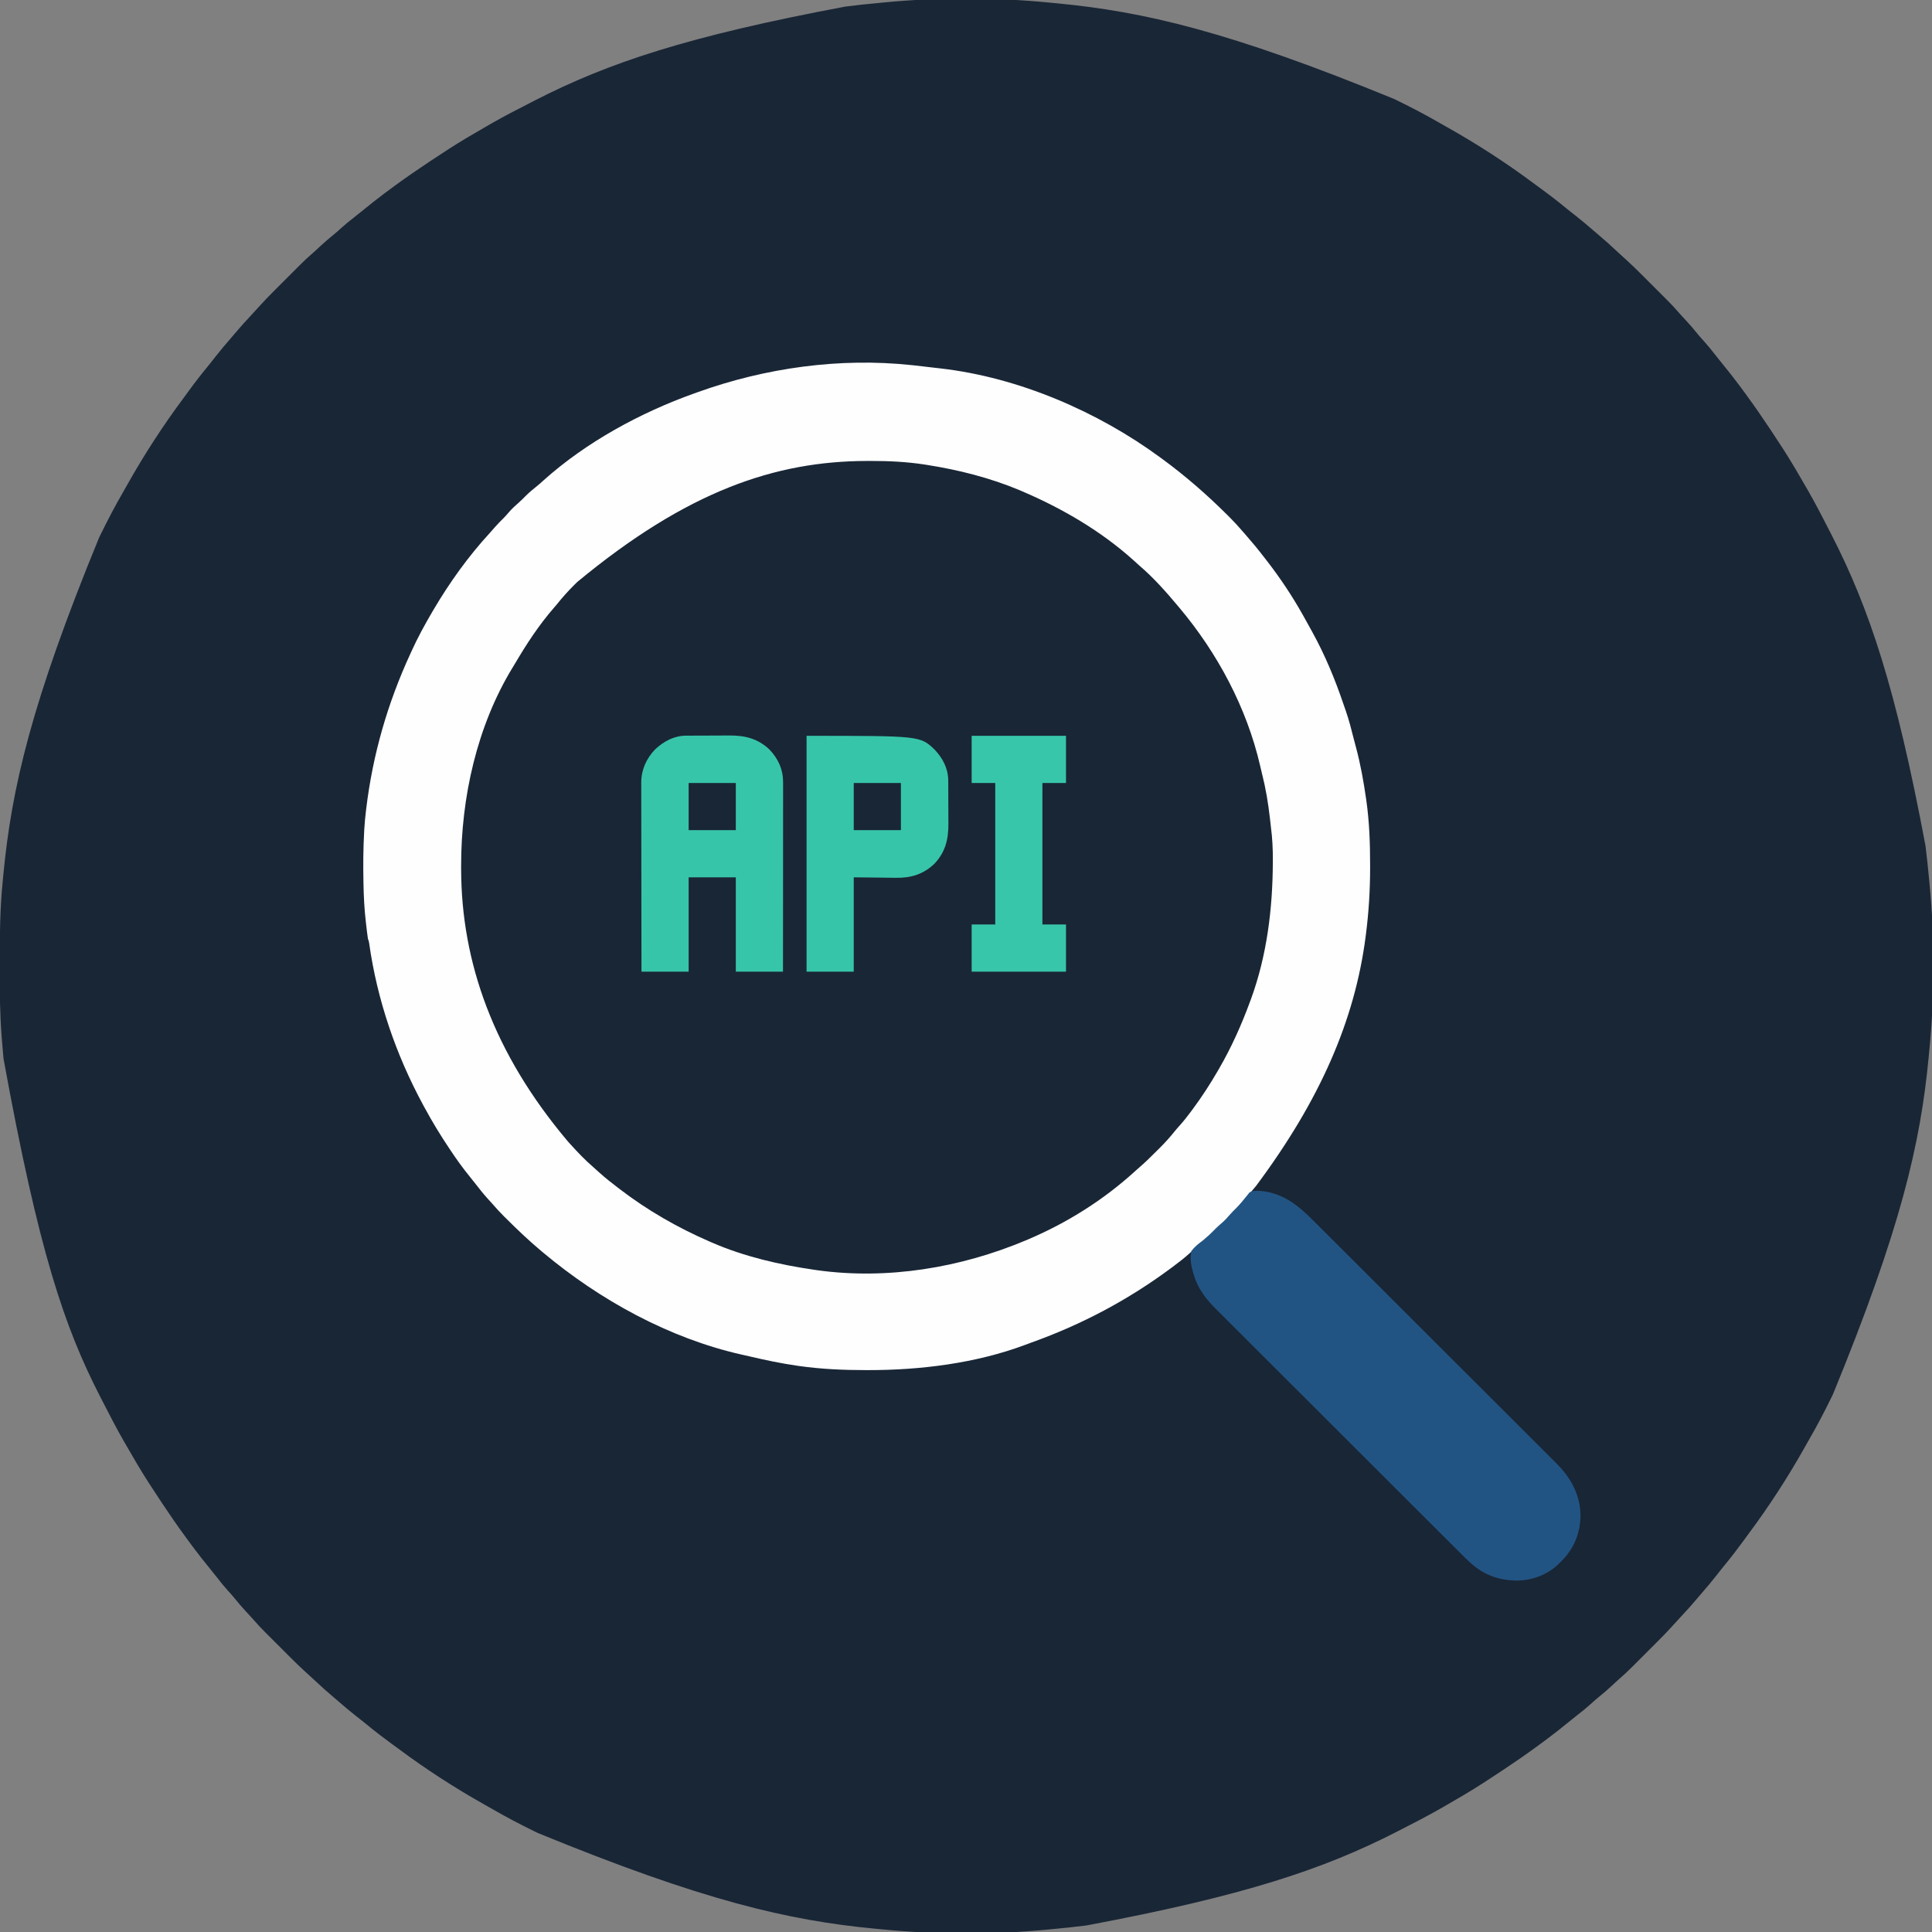 <?xml version="1.0" encoding="UTF-8"?>
<svg version="1.1" xmlns="http://www.w3.org/2000/svg" width="2048" height="2048">
<rect width="100%" height="100%" fill="#808080" stroke="none"/>
<path d="M0 0 C2.704 0.265 5.408 0.519 8.113 0.773 C99.866 9.513 190.249 30.288 365.587 102.253 C366.71 102.802 367.833 103.351 368.99 103.916 C384.239 111.372 399.2 119.193 413.891 127.701 C416.53 129.221 419.181 130.717 421.837 132.206 C453.511 150.002 484.43 170.045 513.571 191.758 C515.806 193.416 518.056 195.05 520.309 196.683 C529.362 203.263 538.181 210.05 546.817 217.167 C550.399 220.116 554.047 222.972 557.712 225.816 C564.266 230.924 570.568 236.298 576.841 241.746 C578.569 243.238 580.308 244.714 582.052 246.187 C588.902 251.981 595.565 257.931 602.087 264.095 C605.404 267.229 608.762 270.304 612.175 273.334 C617.603 278.215 622.787 283.309 627.942 288.476 C628.898 289.43 629.853 290.385 630.809 291.339 C632.792 293.322 634.775 295.306 636.755 297.292 C639.273 299.815 641.796 302.334 644.319 304.852 C646.287 306.816 648.252 308.782 650.216 310.749 C651.59 312.124 652.966 313.496 654.342 314.869 C658.758 319.302 663.045 323.786 667.113 328.542 C669.481 331.292 671.979 333.919 674.462 336.566 C679 341.439 683.28 346.456 687.45 351.652 C689.546 354.203 691.726 356.637 693.962 359.066 C697.944 363.441 701.605 368.001 705.228 372.672 C708.175 376.468 711.175 380.211 714.228 383.922 C719.672 390.542 724.944 397.271 730.087 404.128 C730.921 405.239 730.921 405.239 731.771 406.373 C733.722 408.991 735.657 411.62 737.587 414.253 C738.045 414.877 738.503 415.502 738.975 416.145 C747.483 427.755 755.63 439.572 763.587 451.566 C764.154 452.418 764.72 453.271 765.304 454.149 C773.646 466.702 781.9 479.285 789.587 492.253 C790.435 493.683 790.435 493.683 791.301 495.142 C795.447 502.15 799.538 509.189 803.587 516.253 C804.036 517.037 804.486 517.821 804.949 518.629 C812.922 532.609 820.26 546.927 827.587 561.253 C828.143 562.337 828.699 563.421 829.272 564.537 C869.111 642.344 897.232 726.319 928.587 893.253 C928.686 894.037 928.786 894.821 928.888 895.628 C930.239 906.364 931.378 917.112 932.367 927.887 C932.584 930.226 932.813 932.564 933.044 934.902 C938.59 992.203 938.449 1052.377 932.84 1109.666 C932.575 1112.37 932.321 1115.075 932.067 1117.78 C923.327 1209.532 902.552 1299.915 830.587 1475.253 C830.038 1476.376 829.489 1477.499 828.924 1478.657 C821.468 1493.906 813.647 1508.866 805.14 1523.558 C803.619 1526.197 802.123 1528.847 800.634 1531.503 C782.838 1563.178 762.796 1594.096 741.082 1623.237 C739.424 1625.472 737.79 1627.723 736.157 1629.976 C729.577 1639.029 722.79 1647.847 715.673 1656.484 C712.724 1660.065 709.868 1663.713 707.024 1667.378 C701.916 1673.933 696.542 1680.234 691.094 1686.508 C689.602 1688.235 688.126 1689.974 686.653 1691.718 C680.859 1698.568 674.909 1705.232 668.745 1711.753 C665.611 1715.07 662.536 1718.428 659.506 1721.841 C654.625 1727.27 649.531 1732.454 644.364 1737.609 C643.41 1738.564 642.455 1739.519 641.501 1740.475 C639.518 1742.459 637.534 1744.441 635.548 1746.422 C633.025 1748.94 630.506 1751.462 627.988 1753.986 C626.024 1755.953 624.058 1757.918 622.091 1759.882 C620.717 1761.256 619.344 1762.632 617.971 1764.008 C613.538 1768.424 609.054 1772.712 604.298 1776.78 C601.548 1779.148 598.921 1781.646 596.274 1784.128 C591.401 1788.667 586.384 1792.947 581.188 1797.117 C578.637 1799.212 576.204 1801.393 573.774 1803.628 C569.399 1807.611 564.839 1811.271 560.168 1814.894 C556.372 1817.841 552.629 1820.841 548.918 1823.895 C542.298 1829.338 535.569 1834.61 528.712 1839.753 C527.971 1840.309 527.23 1840.865 526.467 1841.438 C523.849 1843.389 521.22 1845.323 518.587 1847.253 C517.65 1847.941 517.65 1847.941 516.695 1848.642 C505.085 1857.149 493.268 1865.297 481.274 1873.253 C480.422 1873.82 479.569 1874.387 478.691 1874.971 C466.138 1883.313 453.555 1891.566 440.587 1899.253 C439.634 1899.819 438.68 1900.385 437.698 1900.968 C430.69 1905.114 423.651 1909.204 416.587 1913.253 C415.803 1913.703 415.019 1914.152 414.211 1914.615 C400.231 1922.588 385.913 1929.927 371.587 1937.253 C370.503 1937.809 369.419 1938.366 368.303 1938.939 C290.496 1978.778 206.521 2006.899 39.587 2038.253 C38.803 2038.353 38.019 2038.452 37.212 2038.555 C26.476 2039.905 15.728 2041.045 4.953 2042.033 C2.614 2042.251 0.276 2042.48 -2.062 2042.711 C-59.363 2048.256 -119.537 2048.115 -176.826 2042.506 C-179.53 2042.242 -182.235 2041.987 -184.94 2041.733 C-276.692 2032.993 -367.075 2012.218 -542.413 1940.253 C-543.536 1939.705 -544.659 1939.156 -545.817 1938.591 C-561.066 1931.134 -576.026 1923.313 -590.718 1914.806 C-593.357 1913.286 -596.007 1911.789 -598.663 1910.3 C-630.338 1892.505 -661.256 1872.462 -690.397 1850.748 C-692.632 1849.091 -694.883 1847.456 -697.136 1845.824 C-706.189 1839.243 -715.007 1832.456 -723.644 1825.339 C-727.225 1822.39 -730.873 1819.535 -734.538 1816.691 C-741.093 1811.582 -747.394 1806.208 -753.668 1800.761 C-755.395 1799.269 -757.134 1797.792 -758.878 1796.32 C-765.728 1790.526 -772.392 1784.575 -778.913 1778.412 C-782.23 1775.277 -785.588 1772.202 -789.001 1769.172 C-794.43 1764.292 -799.614 1759.197 -804.769 1754.031 C-805.724 1753.076 -806.679 1752.122 -807.635 1751.167 C-809.619 1749.185 -811.601 1747.2 -813.582 1745.215 C-816.1 1742.691 -818.622 1740.172 -821.146 1737.655 C-823.113 1735.691 -825.078 1733.725 -827.042 1731.758 C-828.416 1730.383 -829.792 1729.01 -831.168 1727.637 C-835.584 1723.205 -839.872 1718.72 -843.94 1713.965 C-846.308 1711.214 -848.806 1708.587 -851.288 1705.941 C-855.827 1701.067 -860.107 1696.05 -864.276 1690.855 C-866.372 1688.303 -868.553 1685.87 -870.788 1683.441 C-874.771 1679.065 -878.431 1674.506 -882.054 1669.835 C-885.001 1666.038 -888.001 1662.295 -891.055 1658.584 C-896.498 1651.964 -901.77 1645.235 -906.913 1638.378 C-907.469 1637.638 -908.025 1636.897 -908.598 1636.134 C-910.549 1633.516 -912.483 1630.886 -914.413 1628.253 C-915.101 1627.317 -915.101 1627.317 -915.802 1626.362 C-924.309 1614.751 -932.457 1602.934 -940.413 1590.941 C-940.98 1590.088 -941.547 1589.236 -942.131 1588.357 C-950.473 1575.804 -958.726 1563.222 -966.413 1550.253 C-966.979 1549.3 -967.545 1548.347 -968.128 1547.365 C-972.274 1540.357 -976.364 1533.318 -980.413 1526.253 C-980.863 1525.469 -981.312 1524.685 -981.775 1523.877 C-989.092 1511.048 -995.877 1497.936 -1002.603 1484.79 C-1003.787 1482.476 -1004.974 1480.164 -1006.165 1477.853 C-1044.088 1404.117 -1071.364 1324.301 -1108.663 1119.566 C-1108.74 1118.776 -1108.818 1117.987 -1108.897 1117.173 C-1109.472 1111.205 -1109.959 1105.232 -1110.413 1099.253 C-1110.5 1098.13 -1110.588 1097.008 -1110.677 1095.851 C-1112.447 1072.412 -1112.777 1049.035 -1112.731 1025.537 C-1112.726 1022.584 -1112.723 1019.63 -1112.72 1016.677 C-1112.684 988.657 -1112.399 960.75 -1109.666 932.84 C-1109.402 930.136 -1109.147 927.432 -1108.893 924.727 C-1100.153 832.974 -1079.378 742.591 -1007.413 567.253 C-1006.865 566.13 -1006.316 565.007 -1005.751 563.85 C-998.294 548.601 -990.473 533.64 -981.966 518.949 C-980.446 516.31 -978.949 513.659 -977.46 511.003 C-959.664 479.329 -939.622 448.41 -917.908 419.269 C-916.251 417.034 -914.616 414.784 -912.984 412.531 C-906.403 403.478 -899.616 394.659 -892.499 386.023 C-889.55 382.441 -886.695 378.793 -883.851 375.128 C-878.742 368.574 -873.368 362.272 -867.921 355.999 C-866.429 354.271 -864.952 352.532 -863.48 350.788 C-857.686 343.938 -851.735 337.275 -845.572 330.753 C-842.437 327.436 -839.362 324.078 -836.332 320.665 C-831.452 315.237 -826.357 310.053 -821.191 304.898 C-820.236 303.942 -819.281 302.987 -818.327 302.031 C-816.345 300.048 -814.36 298.065 -812.375 296.085 C-809.851 293.567 -807.332 291.044 -804.815 288.521 C-802.851 286.553 -800.885 284.588 -798.918 282.624 C-797.543 281.25 -796.17 279.874 -794.797 278.498 C-790.365 274.082 -785.88 269.795 -781.125 265.727 C-778.374 263.359 -775.747 260.861 -773.101 258.378 C-768.227 253.84 -763.21 249.56 -758.015 245.39 C-755.463 243.294 -753.03 241.114 -750.601 238.878 C-746.225 234.896 -741.666 231.235 -736.995 227.612 C-733.198 224.665 -729.455 221.665 -725.744 218.612 C-719.124 213.168 -712.395 207.896 -705.538 202.753 C-704.427 201.919 -704.427 201.919 -703.294 201.069 C-700.676 199.118 -698.046 197.183 -695.413 195.253 C-694.789 194.795 -694.165 194.337 -693.522 193.865 C-681.911 185.357 -670.094 177.21 -658.101 169.253 C-657.248 168.686 -656.396 168.12 -655.517 167.536 C-642.964 159.194 -630.382 150.94 -617.413 143.253 C-615.983 142.405 -615.983 142.405 -614.525 141.539 C-607.517 137.393 -600.478 133.302 -593.413 129.253 C-592.237 128.579 -592.237 128.579 -591.037 127.891 C-577.057 119.918 -562.739 112.58 -548.413 105.253 C-547.329 104.697 -546.246 104.141 -545.129 103.568 C-467.322 63.729 -383.348 35.608 -216.413 4.253 C-215.629 4.154 -214.846 4.054 -214.038 3.952 C-203.302 2.601 -192.554 1.462 -181.779 0.473 C-179.44 0.256 -177.103 0.027 -174.765 -0.204 C-117.463 -5.75 -57.29 -5.609 0 0 Z " fill="#192636" transform="translate(1112.413,2.747)"/>
<path d="M0 0 C1.083 0.112 2.167 0.225 3.283 0.341 C9.864 1.036 16.433 1.807 23 2.631 C25.749 2.969 28.5 3.278 31.254 3.578 C113.67 13.059 197.5 49.127 264 98 C264.664 98.485 265.328 98.971 266.012 99.471 C290.583 117.477 313.426 137.389 335 158.875 C335.789 159.659 336.578 160.444 337.391 161.252 C342.133 166.007 346.631 170.902 351 176 C352.045 177.191 353.092 178.382 354.141 179.57 C360.891 187.271 367.415 195.097 373.641 203.229 C374.991 204.988 376.354 206.736 377.719 208.484 C390.996 225.675 403.29 244.1 414 263 C414.38 263.667 414.76 264.333 415.151 265.02 C417.713 269.53 420.225 274.065 422.704 278.621 C423.561 280.194 424.422 281.764 425.288 283.332 C438.624 307.536 449.165 333.015 458.034 359.158 C458.842 361.534 459.669 363.902 460.512 366.266 C464.031 376.346 466.627 386.656 469.234 397.001 C469.966 399.869 470.73 402.726 471.504 405.582 C476.2 423.175 479.396 440.993 482 459 C482.163 460.125 482.163 460.125 482.329 461.273 C485.555 483.925 486.365 506.445 486.375 529.312 C486.377 530.541 486.379 531.769 486.381 533.034 C486.377 556.762 484.921 580.342 481.875 603.875 C481.772 604.682 481.668 605.488 481.561 606.319 C470.03 694.794 433.316 779.146 365.5 870.102 C363.162 872.812 360.919 875.577 358.688 878.375 C353.375 884.9 347.587 890.962 341.81 897.073 C340.022 898.977 338.254 900.897 336.492 902.824 C331.475 908.308 326.533 913.67 320.812 918.438 C318.822 920.154 317.016 921.987 315.188 923.875 C311.301 927.822 307.098 931.256 302.781 934.719 C300.145 936.881 297.631 939.126 295.125 941.438 C289.364 946.666 283.241 951.368 277 956 C276.356 956.479 275.712 956.958 275.048 957.452 C229.584 991.133 180.962 1016.909 127.752 1036.006 C125.519 1036.813 123.296 1037.637 121.078 1038.484 C68.688 1058.163 9.571 1065.456 -46 1065.375 C-47.006 1065.375 -47.006 1065.375 -48.033 1065.375 C-71.862 1065.371 -95.388 1064.358 -119 1061 C-119.681 1060.903 -120.362 1060.807 -121.064 1060.707 C-138.22 1058.235 -155.159 1054.652 -172.028 1050.692 C-174.637 1050.084 -177.25 1049.503 -179.867 1048.93 C-256.768 1031.538 -329.908 991.248 -390 941 C-390.591 940.508 -391.182 940.016 -391.791 939.51 C-404.981 928.499 -417.39 916.682 -429.562 904.562 C-430.3 903.83 -431.038 903.097 -431.798 902.341 C-435.851 898.277 -439.727 894.115 -443.474 889.766 C-445.353 887.592 -447.3 885.486 -449.25 883.375 C-453.795 878.338 -457.961 873.058 -462.113 867.699 C-464.039 865.217 -465.993 862.765 -467.98 860.332 C-475.163 851.532 -481.715 842.459 -488 833 C-488.571 832.149 -489.142 831.298 -489.731 830.421 C-499.189 816.314 -507.923 801.94 -516 787 C-516.566 785.959 -517.131 784.918 -517.714 783.845 C-546.359 730.831 -566.201 672.854 -574.63 613.144 C-574.975 610.825 -574.975 610.825 -576 608 C-576.8 602.684 -577.381 597.339 -578 592 C-578.13 590.883 -578.13 590.883 -578.262 589.743 C-579.761 576.576 -580.447 563.495 -580.688 550.25 C-580.707 549.278 -580.727 548.307 -580.747 547.306 C-581.092 529.836 -580.959 512.452 -580 495 C-579.95 494.038 -579.9 493.076 -579.849 492.085 C-579.469 485.36 -578.804 478.688 -578 472 C-577.918 471.317 -577.836 470.634 -577.752 469.931 C-570.82 412.752 -555.123 358.323 -531 306 C-530.572 305.059 -530.144 304.119 -529.704 303.149 C-523.25 288.974 -515.89 275.425 -508 262 C-507.432 261.032 -506.865 260.065 -506.28 259.068 C-489.326 230.327 -469.576 202.776 -446.98 178.164 C-445.092 176.1 -443.261 173.997 -441.438 171.875 C-438.431 168.417 -435.228 165.207 -431.961 161.996 C-430.083 160.085 -428.352 158.11 -426.625 156.062 C-423.208 152.085 -419.402 148.678 -415.469 145.219 C-413.241 143.216 -411.145 141.151 -409.062 139 C-405.195 135.07 -400.997 131.651 -396.699 128.203 C-394.348 126.284 -392.107 124.305 -389.875 122.25 C-344.539 81.584 -287.106 50.375 -230 30 C-228.781 29.561 -227.562 29.122 -226.306 28.669 C-154.411 2.915 -76.109 -8.047 0 0 Z " fill="#192636" transform="translate(966,387)"/>
<path d="M0 0 C1.083 0.112 2.167 0.225 3.283 0.341 C9.864 1.036 16.433 1.807 23 2.631 C25.749 2.969 28.5 3.278 31.254 3.578 C113.67 13.059 197.5 49.127 264 98 C264.664 98.485 265.328 98.971 266.012 99.471 C290.583 117.477 313.426 137.389 335 158.875 C335.789 159.659 336.578 160.444 337.391 161.252 C342.133 166.007 346.631 170.902 351 176 C352.045 177.191 353.092 178.382 354.141 179.57 C360.891 187.271 367.415 195.097 373.641 203.229 C374.991 204.988 376.354 206.736 377.719 208.484 C390.996 225.675 403.29 244.1 414 263 C414.38 263.667 414.76 264.333 415.151 265.02 C417.713 269.53 420.225 274.065 422.704 278.621 C423.561 280.194 424.422 281.764 425.288 283.332 C438.624 307.536 449.165 333.015 458.034 359.158 C458.842 361.534 459.669 363.902 460.512 366.266 C464.031 376.346 466.627 386.656 469.234 397.001 C469.966 399.869 470.73 402.726 471.504 405.582 C476.2 423.175 479.396 440.993 482 459 C482.163 460.125 482.163 460.125 482.329 461.273 C485.555 483.925 486.365 506.445 486.375 529.312 C486.377 530.541 486.379 531.769 486.381 533.034 C486.377 556.762 484.921 580.342 481.875 603.875 C481.772 604.682 481.668 605.488 481.561 606.319 C470.03 694.794 433.316 779.146 365.5 870.102 C363.162 872.812 360.919 875.577 358.688 878.375 C353.375 884.9 347.587 890.962 341.81 897.073 C340.022 898.977 338.254 900.897 336.492 902.824 C331.475 908.308 326.533 913.67 320.812 918.438 C318.822 920.154 317.016 921.987 315.188 923.875 C311.301 927.822 307.098 931.256 302.781 934.719 C300.145 936.881 297.631 939.126 295.125 941.438 C289.364 946.666 283.241 951.368 277 956 C276.356 956.479 275.712 956.958 275.048 957.452 C229.584 991.133 180.962 1016.909 127.752 1036.006 C125.519 1036.813 123.296 1037.637 121.078 1038.484 C68.688 1058.163 9.571 1065.456 -46 1065.375 C-47.006 1065.375 -47.006 1065.375 -48.033 1065.375 C-71.862 1065.371 -95.388 1064.358 -119 1061 C-119.681 1060.903 -120.362 1060.807 -121.064 1060.707 C-138.22 1058.235 -155.159 1054.652 -172.028 1050.692 C-174.637 1050.084 -177.25 1049.503 -179.867 1048.93 C-256.768 1031.538 -329.908 991.248 -390 941 C-390.591 940.508 -391.182 940.016 -391.791 939.51 C-404.981 928.499 -417.39 916.682 -429.562 904.562 C-430.3 903.83 -431.038 903.097 -431.798 902.341 C-435.851 898.277 -439.727 894.115 -443.474 889.766 C-445.353 887.592 -447.3 885.486 -449.25 883.375 C-453.795 878.338 -457.961 873.058 -462.113 867.699 C-464.039 865.217 -465.993 862.765 -467.98 860.332 C-475.163 851.532 -481.715 842.459 -488 833 C-488.571 832.149 -489.142 831.298 -489.731 830.421 C-499.189 816.314 -507.923 801.94 -516 787 C-516.566 785.959 -517.131 784.918 -517.714 783.845 C-546.359 730.831 -566.201 672.854 -574.63 613.144 C-574.975 610.825 -574.975 610.825 -576 608 C-576.8 602.684 -577.381 597.339 -578 592 C-578.13 590.883 -578.13 590.883 -578.262 589.743 C-579.761 576.576 -580.447 563.495 -580.688 550.25 C-580.707 549.278 -580.727 548.307 -580.747 547.306 C-581.092 529.836 -580.959 512.452 -580 495 C-579.95 494.038 -579.9 493.076 -579.849 492.085 C-579.469 485.36 -578.804 478.688 -578 472 C-577.918 471.317 -577.836 470.634 -577.752 469.931 C-570.82 412.752 -555.123 358.323 -531 306 C-530.572 305.059 -530.144 304.119 -529.704 303.149 C-523.25 288.974 -515.89 275.425 -508 262 C-507.432 261.032 -506.865 260.065 -506.28 259.068 C-489.326 230.327 -469.576 202.776 -446.98 178.164 C-445.092 176.1 -443.261 173.997 -441.438 171.875 C-438.431 168.417 -435.228 165.207 -431.961 161.996 C-430.083 160.085 -428.352 158.11 -426.625 156.062 C-423.208 152.085 -419.402 148.678 -415.469 145.219 C-413.241 143.216 -411.145 141.151 -409.062 139 C-405.195 135.07 -400.997 131.651 -396.699 128.203 C-394.348 126.284 -392.107 124.305 -389.875 122.25 C-344.539 81.584 -287.106 50.375 -230 30 C-228.781 29.561 -227.562 29.122 -226.306 28.669 C-154.411 2.915 -76.109 -8.047 0 0 Z M-354.151 229.976 C-355.158 230.975 -356.167 231.973 -357.177 232.969 C-363.922 239.628 -370.083 246.585 -376 254 C-376.923 255.09 -377.853 256.174 -378.793 257.25 C-394.639 275.448 -407.795 295.578 -420.011 316.334 C-420.899 317.831 -421.812 319.313 -422.727 320.793 C-460.573 382.944 -477.27 458.803 -477.188 530.875 C-477.186 532.008 -477.185 533.142 -477.184 534.31 C-476.973 632.803 -443.03 729.405 -364 823 C-363.125 823.968 -362.249 824.936 -361.348 825.934 C-353.636 834.441 -345.779 842.769 -337.039 850.238 C-334.773 852.196 -332.579 854.222 -330.375 856.25 C-324.174 861.836 -317.622 866.928 -311 872 C-310.357 872.494 -309.714 872.989 -309.052 873.498 C-279.801 895.94 -247.793 914.301 -214 929 C-213.179 929.36 -212.358 929.721 -211.513 930.092 C-177.202 945.008 -139.886 953.638 -103 959 C-101.303 959.248 -101.303 959.248 -99.571 959.5 C-25.239 969.801 52.23 956.902 121 928 C121.909 927.619 122.818 927.238 123.754 926.845 C165.271 909.232 204.108 884.787 237.418 854.336 C238.818 853.069 240.225 851.808 241.661 850.582 C247.49 845.592 252.941 840.245 258.363 834.822 C259.926 833.261 261.497 831.709 263.068 830.156 C268.709 824.547 273.956 818.812 278.917 812.579 C280.91 810.111 282.98 807.752 285.109 805.402 C289.084 800.974 292.699 796.335 296.25 791.562 C296.894 790.699 297.538 789.836 298.202 788.947 C307.927 775.804 316.825 762.156 325 748 C325.378 747.352 325.756 746.704 326.146 746.037 C339.315 723.377 349.949 699.574 359 675 C359.337 674.092 359.675 673.183 360.022 672.247 C376.999 625.918 383.041 576.375 383.25 527.312 C383.256 526.384 383.261 525.456 383.267 524.5 C383.318 512.899 382.764 501.589 381.265 490.085 C380.845 486.78 380.498 483.468 380.141 480.156 C378.306 464.088 375.72 448.549 371.717 432.852 C371.061 430.241 370.448 427.626 369.855 425 C355.73 363.463 324.533 305.107 284 257 C283.568 256.483 283.136 255.966 282.69 255.433 C270.149 240.447 256.934 225.526 242.074 212.797 C239.798 210.825 237.591 208.789 235.375 206.75 C201.162 175.963 160.167 152.043 118 134 C116.802 133.482 115.605 132.964 114.371 132.43 C83.18 119.442 50.299 111.139 17 105.875 C16.005 105.716 15.01 105.557 13.984 105.394 C-5.087 102.489 -23.906 101.593 -43.188 101.625 C-44.431 101.626 -45.675 101.626 -46.957 101.627 C-144.178 101.821 -237.511 133.396 -354.151 229.976 Z " fill="#FEFEFE" transform="translate(966,387)"/>
<path d="M0 0 C21.435 3.671 35.799 15.488 50.734 30.46 C51.887 31.608 53.04 32.756 54.193 33.903 C57.339 37.034 60.478 40.172 63.616 43.311 C67.011 46.704 70.411 50.091 73.811 53.479 C81.231 60.877 88.644 68.282 96.056 75.688 C100.688 80.318 105.323 84.945 109.957 89.573 C122.803 102.399 135.648 115.228 148.486 128.063 C149.307 128.883 150.127 129.703 150.972 130.548 C152.635 132.211 154.298 133.873 155.961 135.536 C156.786 136.361 157.611 137.186 158.462 138.036 C159.701 139.275 159.701 139.275 160.966 140.54 C174.358 153.928 187.762 167.305 201.171 180.677 C214.956 194.424 228.733 208.181 242.5 221.948 C250.222 229.67 257.948 237.387 265.684 245.095 C272.271 251.656 278.848 258.227 285.415 264.808 C288.762 268.162 292.112 271.512 295.474 274.851 C298.559 277.915 301.631 280.99 304.695 284.075 C305.798 285.181 306.905 286.284 308.017 287.382 C323.703 302.877 334.008 320.756 334.375 343.188 C334.328 361.681 327.668 378.304 314.621 391.449 C313.756 392.291 312.891 393.133 312 394 C311.393 394.605 310.786 395.209 310.16 395.832 C297.802 407.283 281.247 412.822 264.596 412.449 C253.923 411.95 244.308 410.003 234.688 405.312 C234.066 405.01 233.445 404.708 232.804 404.396 C222.13 398.811 213.687 389.982 205.266 381.54 C204.113 380.392 202.96 379.244 201.807 378.097 C198.661 374.966 195.522 371.828 192.384 368.689 C188.989 365.296 185.589 361.909 182.189 358.521 C174.769 351.123 167.356 343.718 159.944 336.312 C155.312 331.682 150.677 327.055 146.043 322.427 C133.197 309.601 120.352 296.772 107.514 283.937 C106.693 283.117 105.873 282.297 105.028 281.452 C103.365 279.789 101.702 278.127 100.039 276.464 C98.801 275.227 98.801 275.227 97.538 273.964 C96.299 272.725 96.299 272.725 95.034 271.46 C81.642 258.072 68.238 244.695 54.829 231.323 C41.044 217.576 27.267 203.819 13.5 190.052 C5.778 182.33 -1.948 174.613 -9.684 166.905 C-16.271 160.344 -22.848 153.773 -29.415 147.192 C-32.762 143.838 -36.112 140.488 -39.474 137.149 C-42.559 134.085 -45.631 131.01 -48.695 127.925 C-49.798 126.819 -50.905 125.716 -52.017 124.618 C-62.045 114.713 -70.731 103.649 -75 90 C-75.296 89.091 -75.593 88.182 -75.898 87.246 C-78.174 79.406 -79.935 71.046 -78 63 C-74.555 58.479 -70.542 55.373 -66 52 C-64.57 50.786 -63.151 49.559 -61.75 48.312 C-60.814 47.502 -60.814 47.502 -59.859 46.676 C-57.13 44.216 -54.579 41.589 -52.004 38.969 C-50.049 37.049 -48.027 35.271 -45.938 33.5 C-42.544 30.582 -39.662 27.435 -36.773 24.023 C-34.975 21.972 -33.084 20.085 -31.125 18.188 C-27.065 14.198 -23.525 9.866 -19.98 5.418 C-19.327 4.62 -18.673 3.822 -18 3 C-17.558 2.407 -17.116 1.814 -16.66 1.203 C-12.429 -1.863 -5.056 -0.505 0 0 Z " fill="#225483" transform="translate(1341,1263)"/>
<path d="M0 0 C1.262 -0.01 2.525 -0.019 3.825 -0.029 C5.202 -0.034 6.58 -0.038 7.957 -0.042 C8.656 -0.045 9.354 -0.048 10.074 -0.051 C13.777 -0.066 17.48 -0.075 21.183 -0.079 C24.978 -0.085 28.772 -0.109 32.566 -0.137 C35.509 -0.156 38.452 -0.161 41.395 -0.162 C42.792 -0.165 44.189 -0.173 45.585 -0.187 C62.313 -0.334 76.104 3.006 88.445 14.708 C97.917 24.705 102.94 35.851 102.89 49.577 C102.891 50.862 102.891 50.862 102.892 52.173 C102.894 55.049 102.889 57.925 102.883 60.801 C102.883 62.86 102.883 64.92 102.883 66.98 C102.884 72.577 102.878 78.173 102.871 83.77 C102.865 89.617 102.864 95.464 102.863 101.311 C102.86 112.385 102.852 123.46 102.842 134.534 C102.83 147.141 102.825 159.748 102.82 172.355 C102.809 198.29 102.791 224.226 102.77 250.161 C86.27 250.161 69.77 250.161 52.77 250.161 C52.77 217.161 52.77 184.161 52.77 150.161 C36.27 150.161 19.77 150.161 2.77 150.161 C2.77 183.161 2.77 216.161 2.77 250.161 C-13.73 250.161 -30.23 250.161 -47.23 250.161 C-47.276 223.327 -47.312 196.493 -47.334 169.659 C-47.344 157.199 -47.358 144.74 -47.381 132.28 C-47.401 121.419 -47.414 110.559 -47.419 99.698 C-47.421 93.948 -47.427 88.198 -47.442 82.448 C-47.456 77.034 -47.46 71.619 -47.457 66.204 C-47.457 64.22 -47.461 62.235 -47.469 60.251 C-47.479 57.534 -47.476 54.818 -47.471 52.102 C-47.477 51.323 -47.483 50.544 -47.489 49.741 C-47.414 35.982 -42.16 24.341 -32.648 14.415 C-23.465 5.855 -12.693 0.078 0 0 Z " fill="#37C5AA" transform="translate(727.23,779.839)"/>
<path d="M0 0 C120.334 0 120.334 0 135.676 14.547 C144.315 23.666 150.083 34.544 150.161 47.23 C150.171 48.493 150.18 49.755 150.19 51.056 C150.195 52.433 150.199 53.81 150.203 55.188 C150.207 56.235 150.207 56.235 150.212 57.304 C150.227 61.007 150.236 64.71 150.24 68.414 C150.246 72.208 150.27 76.002 150.298 79.797 C150.317 82.74 150.322 85.682 150.324 88.625 C150.327 90.022 150.334 91.419 150.348 92.816 C150.495 109.529 147.169 123.37 135.438 135.68 C123.819 146.74 110.593 150.826 94.727 150.488 C93.008 150.481 93.008 150.481 91.255 150.473 C87.044 150.447 82.835 150.377 78.625 150.312 C69.179 150.209 59.733 150.106 50 150 C50 183 50 216 50 250 C33.5 250 17 250 0 250 C0 167.5 0 85 0 0 Z " fill="#37C5AA" transform="translate(855,780)"/>
<path d="M0 0 C33 0 66 0 100 0 C100 16.5 100 33 100 50 C91.75 50 83.5 50 75 50 C75 99.5 75 149 75 200 C83.25 200 91.5 200 100 200 C100 216.5 100 233 100 250 C67 250 34 250 0 250 C0 233.5 0 217 0 200 C8.25 200 16.5 200 25 200 C25 150.5 25 101 25 50 C16.75 50 8.5 50 0 50 C0 33.5 0 17 0 0 Z " fill="#38C6AB" transform="translate(1030,780)"/>
<path d="M0 0 C16.5 0 33 0 50 0 C50 16.5 50 33 50 50 C33.5 50 17 50 0 50 C0 33.5 0 17 0 0 Z " fill="#192636" transform="translate(905,830)"/>
<path d="M0 0 C16.5 0 33 0 50 0 C50 16.5 50 33 50 50 C33.5 50 17 50 0 50 C0 33.5 0 17 0 0 Z " fill="#192636" transform="translate(730,830)"/>
</svg>
